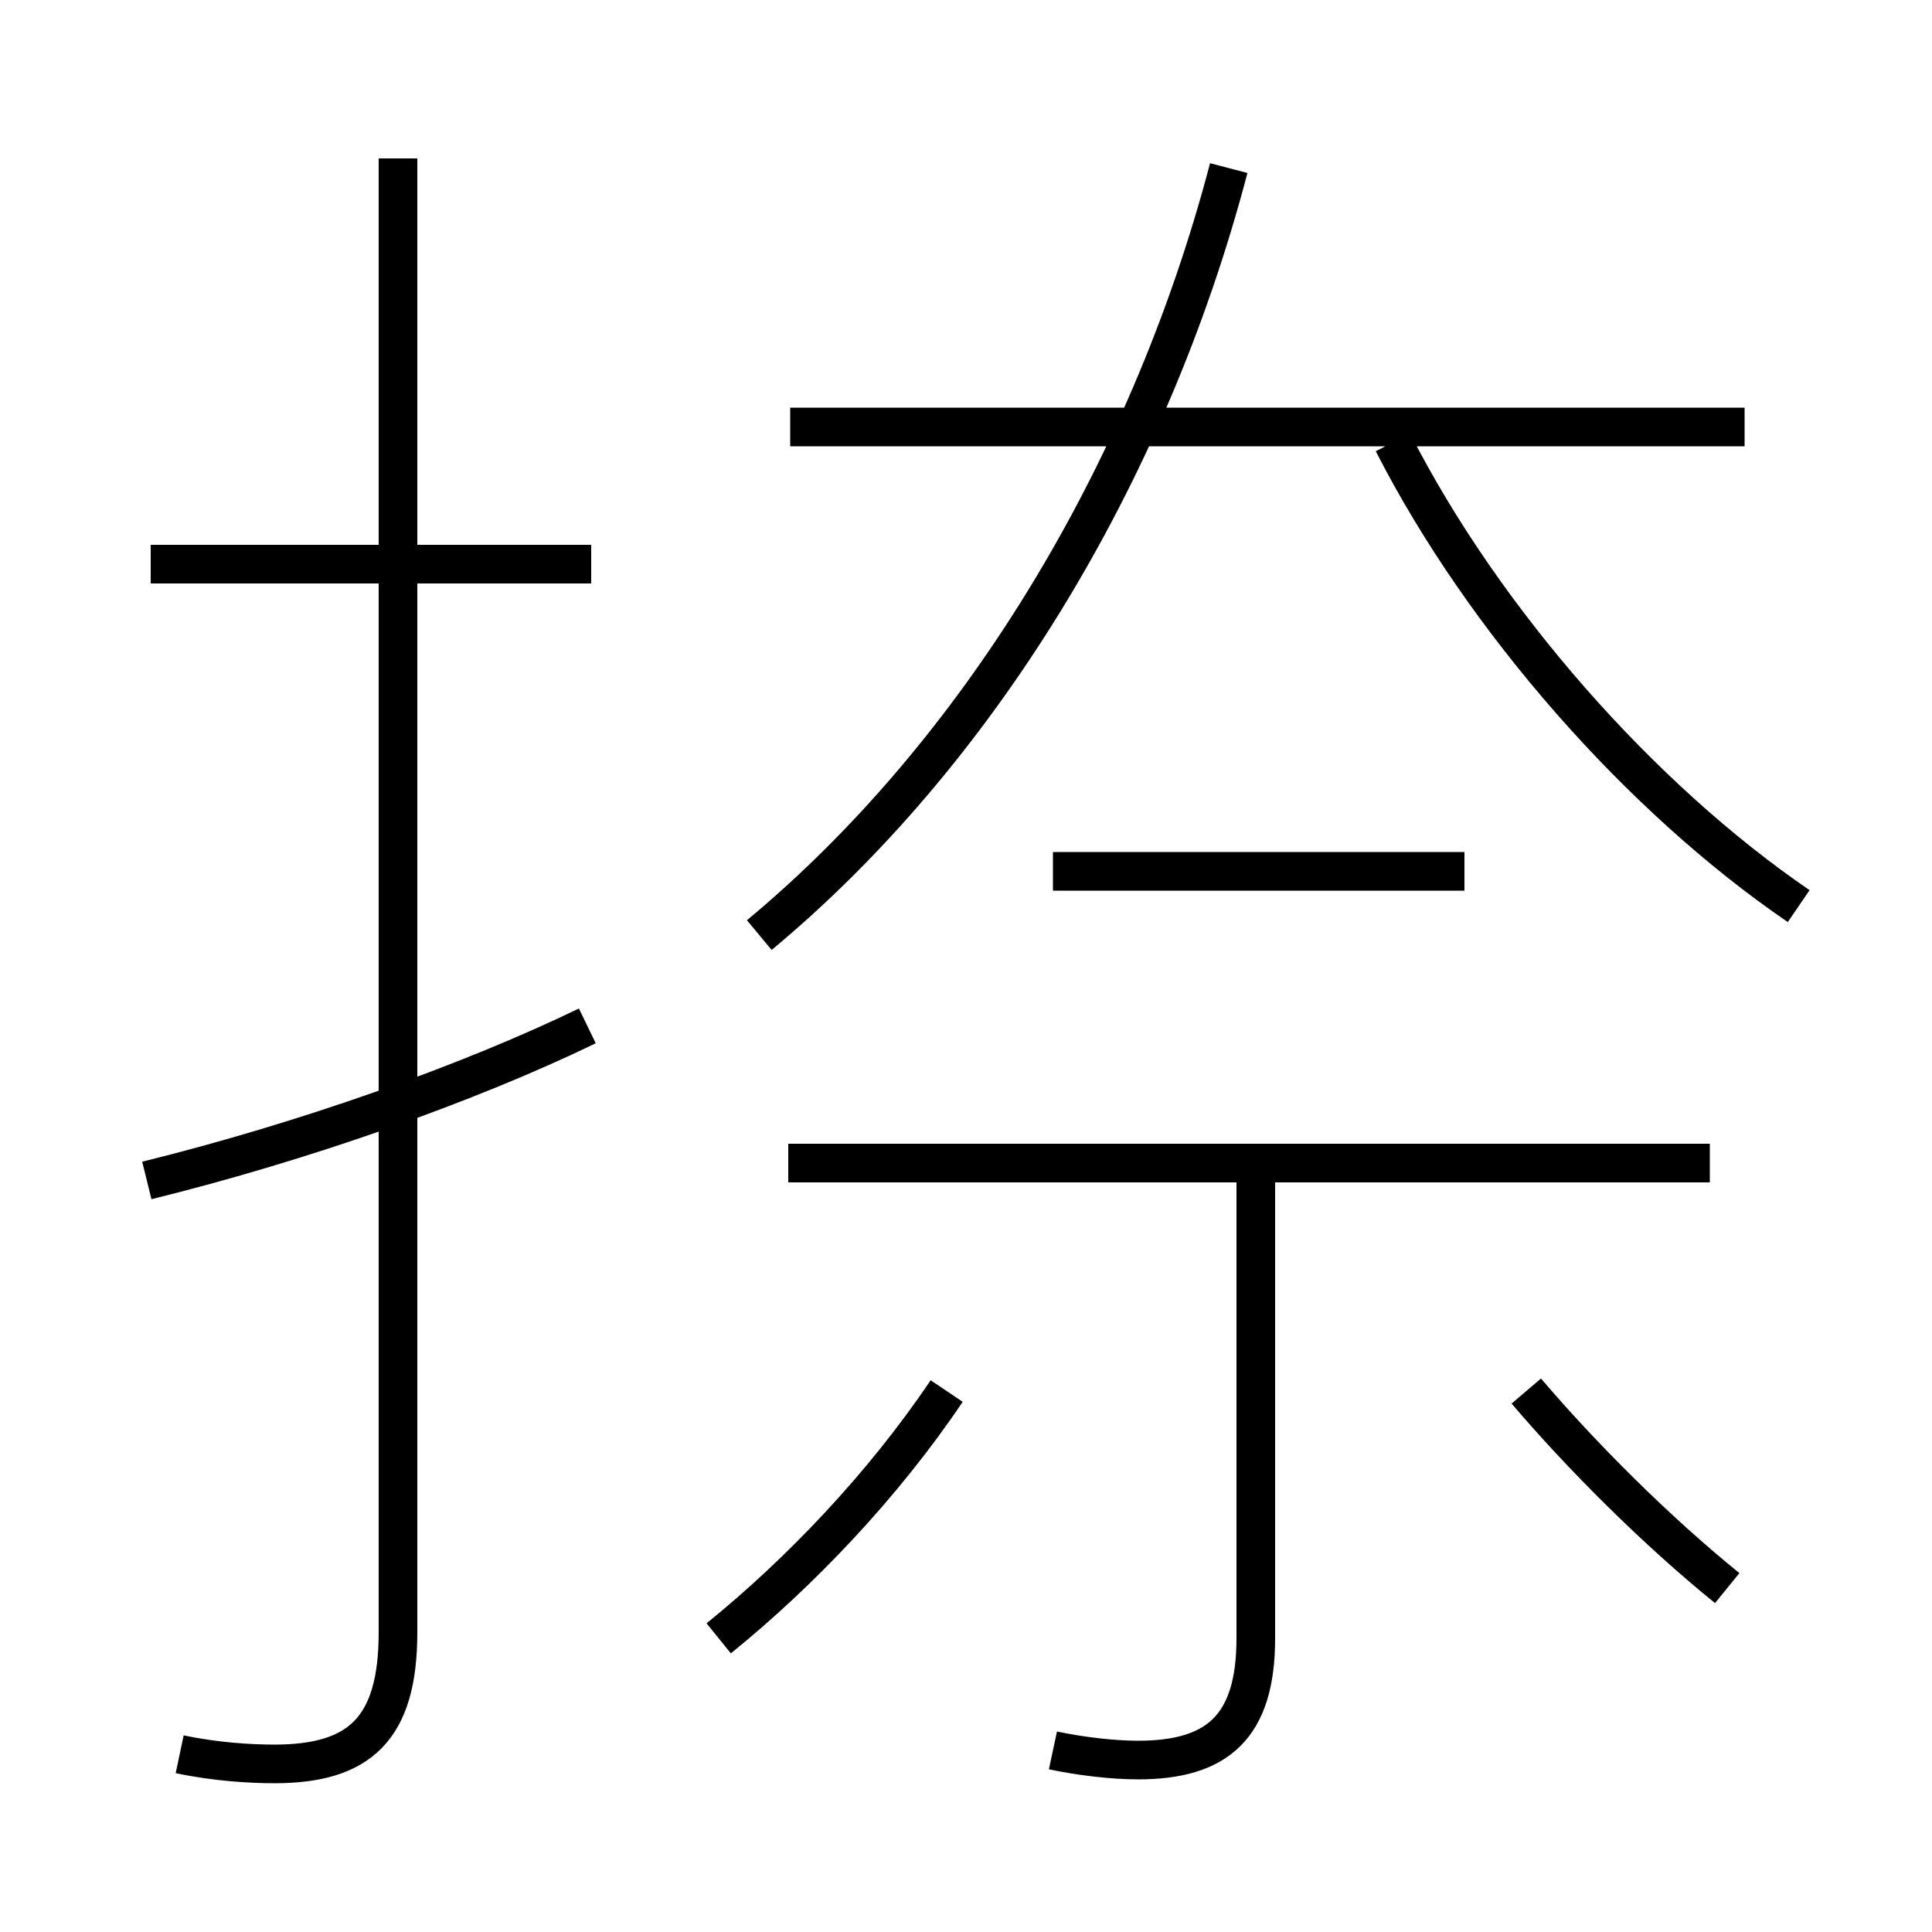 <?xml version='1.0' encoding='utf8'?>
<svg viewBox="0.0 -6.0 50.0 50.0" version="1.1" xmlns="http://www.w3.org/2000/svg">
<rect x="0.0" y="-6.0" width="50.0" height="50.0" fill="#808080" stroke="none"/>
<rect x="-1000" y="-1000" width="2000" height="2000" stroke="white" fill="white"/>
<g style="fill:white;stroke:#000000;  stroke-width:1">
<path d="M 4.65 1.4 C 5.6 1.6 6.5 1.65 7.1 1.65 C 9.3 1.65 10.3 0.75 10.3 -1.75 L 10.3 -39.9 M 3.8 -13.45 C 7.85 -14.45 12.1 -15.95 15.2 -17.45 M 18.6 -1.6 C 20.7 -3.3 22.85 -5.55 24.5 -8.0 M 27.25 1.3 C 27.95 1.45 28.8 1.55 29.45 1.55 C 31.5 1.55 32.5 0.7 32.5 -1.6 L 32.5 -13.75 M 15.3 -29.4 L 3.9 -29.4 M 44.25 -13.9 L 20.4 -13.9 M 44.7 -2.9 C 42.85 -4.4 40.95 -6.3 39.5 -8.0 M 37.9 -21.45 L 27.25 -21.45 M 19.65 -19.8 C 25.25 -24.45 29.7 -31.65 31.8 -39.65 M 45.15 -32.95 L 20.45 -32.95 M 46.55 -20.55 C 42.45 -23.35 38.4 -27.95 36.05 -32.55" transform="translate(0.0 38.0)" />
</g>
</svg>